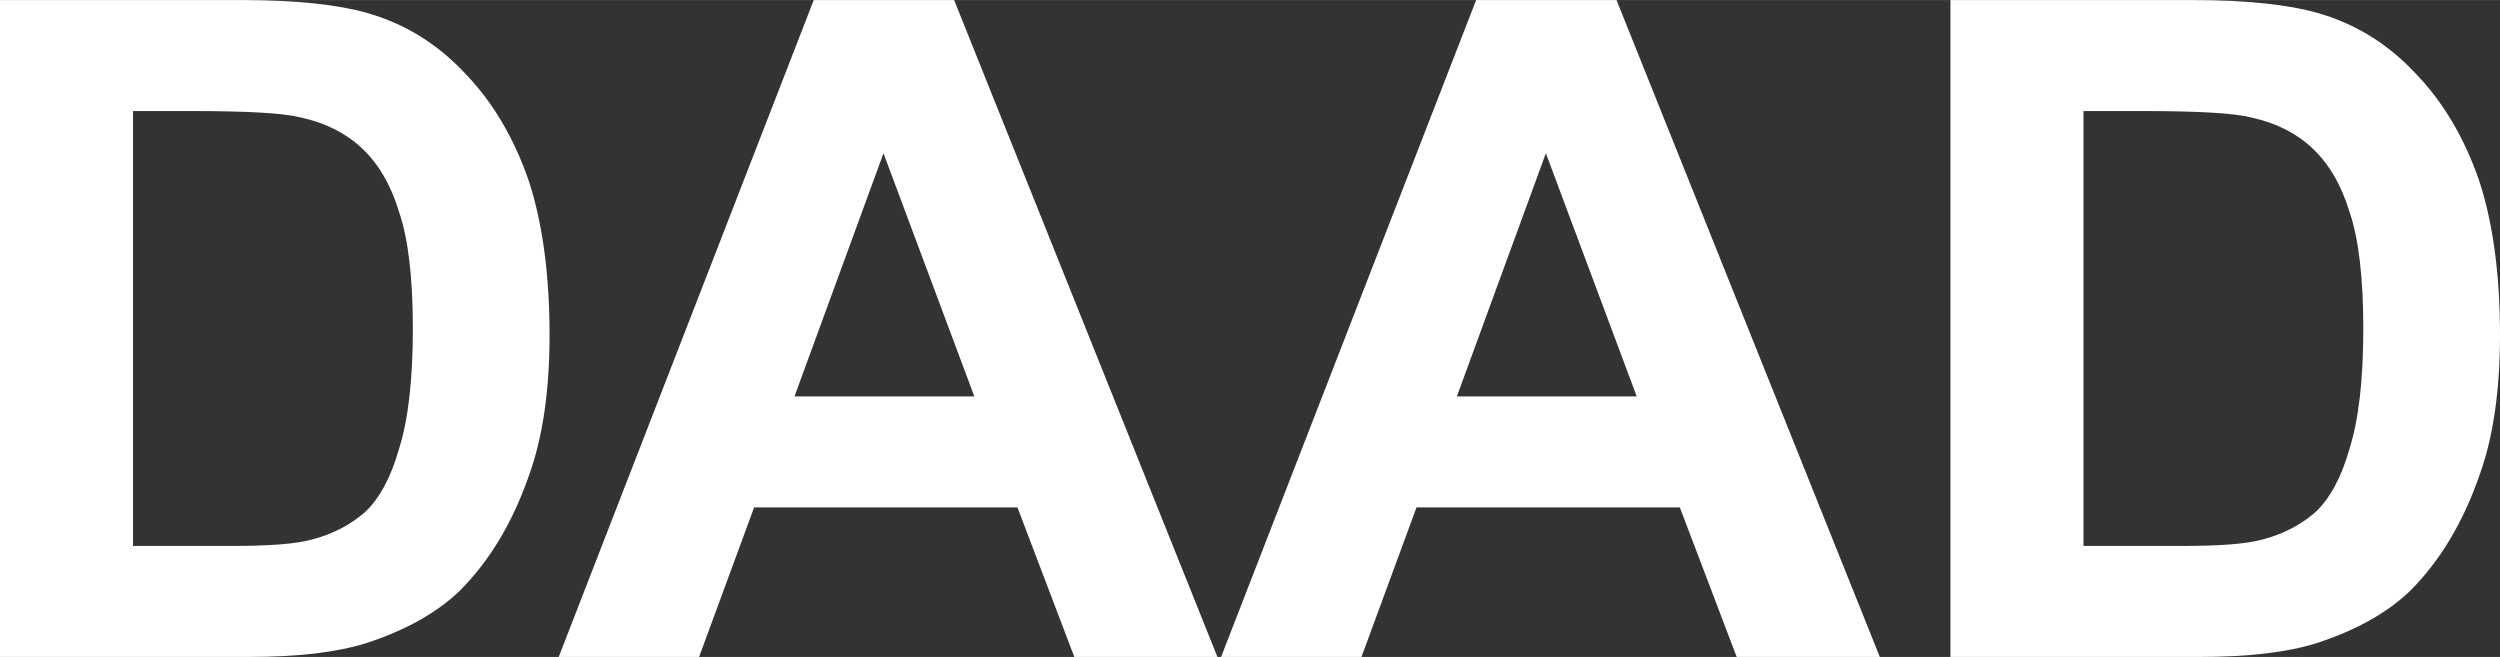 <svg xmlns="http://www.w3.org/2000/svg" width="2500" height="657" viewBox="35.433 35.386 1062.992 279.307">
    <rect x="35.433" y="35.386" width="1062.992" height="279.307" fill="#333333" stroke="none"/>
    <g fill="#FFFFFF">
        <path d="M35.433 314.693H141.15c21.065 0 37.446-1.95 49.928-5.85 16.775-5.463 30.038-12.875 39.791-22.234 12.875-12.875 22.625-29.26 29.646-49.544 5.854-16.392 8.585-36.278 8.585-59.294 0-26.134-3.122-48.368-8.976-65.925-6.24-17.951-15.212-33.156-26.915-45.25-11.703-12.485-25.356-21.066-41.74-25.747-12.48-3.517-30.035-5.463-53.05-5.463H35.432v279.307zm81.92-232.108c22.628 0 38.23.785 46.03 2.735 10.535 2.333 19.112 6.632 26.134 13.263 6.632 6.24 12.095 15.212 15.604 26.915 3.903 11.31 5.854 28.088 5.854 49.545 0 21.836-1.95 38.615-5.854 51.1-3.509 12.481-8.58 21.456-14.43 26.916-6.245 5.459-13.658 9.362-22.626 11.703-7.022 1.949-18.335 2.731-33.938 2.731l-42.132-.008v-184.9h25.357zM441.128 35.386h-59.685L272.996 314.693h59.685l23.406-63.592h111.957l24.185 63.592h60.856L441.128 35.386zm-67.875 168.516l37.838-103.372 38.618 103.372h-76.456zM722.772 35.386h-59.688L554.636 314.693h59.69l23.405-63.592h111.953l24.184 63.592h60.856L722.772 35.386zm-67.879 168.516l37.841-103.372 38.62 103.372h-76.46zM864.76 314.693h105.715c21.065 0 37.45-1.95 49.927-5.85 16.775-5.463 30.038-12.875 39.791-22.234 12.876-12.875 22.625-29.26 29.647-49.544 5.854-16.392 8.585-36.278 8.585-59.294 0-26.134-3.122-48.368-8.976-65.925-6.24-17.951-15.212-33.156-26.916-45.25-11.703-12.485-25.356-21.066-41.74-25.747-12.478-3.517-30.034-5.463-53.05-5.463H864.76v279.307zm81.917-232.108c22.63 0 38.232.785 46.031 2.735 10.535 2.333 19.116 6.632 26.135 13.263 6.631 6.24 12.094 15.212 15.604 26.915 3.903 11.31 5.854 28.088 5.854 49.545 0 21.836-1.95 38.615-5.854 51.1-3.51 12.481-8.582 21.456-14.436 26.916-6.236 5.459-13.648 9.362-22.62 11.703-7.022 1.949-18.335 2.731-33.939 2.731l-42.13-.008v-184.9h25.355z" />
    </g>
</svg>
